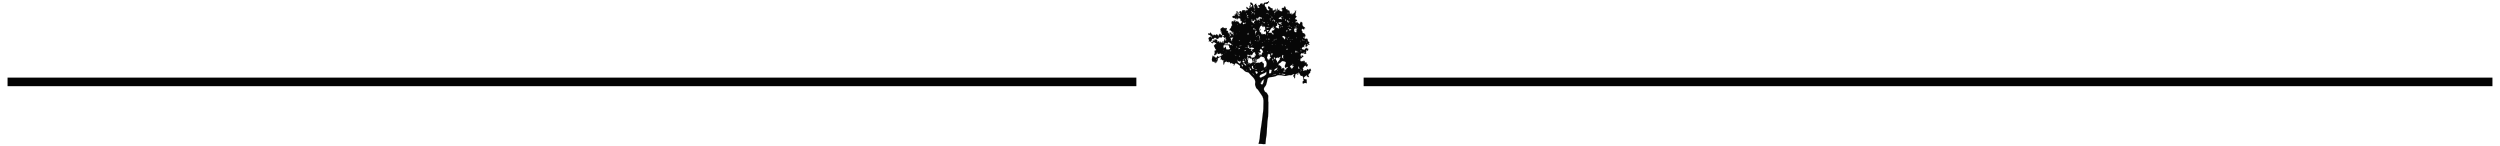 <?xml version="1.0" encoding="UTF-8" standalone="no"?>
<svg width="292px" height="17px" viewBox="0 0 292 17" version="1.1" xmlns="http://www.w3.org/2000/svg" xmlns:xlink="http://www.w3.org/1999/xlink" xmlns:sketch="http://www.bohemiancoding.com/sketch/ns">
    <!-- Generator: Sketch 3.4.3 (16618) - http://www.bohemiancoding.com/sketch -->
    <title>fancy-br</title>
    <desc>Created with Sketch.</desc>
    <defs></defs>
    <g id="Page-1" stroke="none" stroke-width="1" fill="none" fill-rule="evenodd" sketch:type="MSPage">
        <g id="fancy-br" sketch:type="MSLayerGroup" transform="translate(1, 0)">
            <path d="M158.773,9.565 L289.617,9.565" id="Line" stroke="#020202" stroke-linecap="square" sketch:type="MSShapeGroup"></path>
            <path d="M0.383,9.565 L131.227,9.565" id="Line" stroke="#020202" stroke-linecap="square" sketch:type="MSShapeGroup"></path>
            <g id="icon-land-acquisition" transform="translate(140.026, 0)" stroke="#000000" stroke-width="0.012" fill="#000000" sketch:type="MSShapeGroup" opacity="0.97">
                <path d="M7.216,0.261 C7.187,0.21 7.154,0.162 7.122,0.113 C7.103,0.154 7.084,0.194 7.067,0.237 C7.005,0.239 6.943,0.242 6.88,0.237 C6.905,0.288 6.927,0.339 6.948,0.39 C6.916,0.36 6.883,0.333 6.851,0.304 C6.821,0.323 6.794,0.344 6.764,0.363 C6.767,0.333 6.769,0.304 6.772,0.272 C6.712,0.304 6.647,0.325 6.599,0.371 C6.574,0.411 6.563,0.457 6.547,0.503 C6.498,0.5 6.447,0.503 6.398,0.505 C6.409,0.457 6.417,0.409 6.428,0.36 C6.401,0.382 6.374,0.406 6.347,0.427 C6.325,0.406 6.301,0.387 6.279,0.366 C6.282,0.398 6.284,0.43 6.284,0.462 C6.246,0.452 6.206,0.438 6.165,0.425 C6.149,0.486 6.138,0.551 6.13,0.613 C6.089,0.596 6.049,0.58 6.005,0.575 C5.975,0.602 5.935,0.637 5.943,0.682 C5.943,0.755 6.013,0.792 6.062,0.833 C6.057,0.865 6.051,0.897 6.046,0.929 C5.973,0.935 5.902,0.913 5.84,0.87 C5.845,0.827 5.854,0.784 5.851,0.741 C5.813,0.664 5.751,0.602 5.686,0.548 C5.696,0.511 5.71,0.473 5.723,0.435 C5.667,0.446 5.61,0.46 5.553,0.476 C5.55,0.524 5.545,0.572 5.539,0.621 C5.507,0.613 5.474,0.602 5.442,0.594 C5.45,0.733 5.561,0.865 5.485,1.007 L5.45,1.007 C5.358,0.814 5.387,0.575 5.252,0.401 C5.203,0.325 5.114,0.307 5.033,0.28 C5.024,0.347 4.984,0.425 5.027,0.489 C5.049,0.521 5.07,0.567 5.111,0.58 C5.146,0.58 5.182,0.575 5.214,0.57 C5.247,0.68 5.173,0.771 5.117,0.857 C5.079,0.851 5.043,0.846 5.005,0.843 C5.03,0.76 5.057,0.677 5.076,0.591 C5.027,0.615 4.973,0.639 4.946,0.688 C4.886,0.76 4.938,0.854 4.938,0.935 C4.883,0.953 4.829,0.975 4.775,0.996 C4.729,0.902 4.642,0.843 4.558,0.79 C4.539,0.897 4.583,0.994 4.621,1.09 C4.667,1.08 4.713,1.072 4.759,1.063 C4.74,1.106 4.737,1.163 4.699,1.195 C4.645,1.203 4.588,1.192 4.534,1.208 C4.518,1.233 4.51,1.262 4.499,1.289 C4.455,1.249 4.407,1.208 4.355,1.176 C4.325,1.195 4.293,1.214 4.26,1.23 C4.241,1.208 4.222,1.19 4.203,1.168 C4.144,1.176 4.087,1.206 4.046,1.249 C4.044,1.329 4.052,1.41 4.038,1.49 C3.997,1.42 3.981,1.302 3.881,1.294 C3.792,1.276 3.716,1.375 3.721,1.455 C3.745,1.512 3.786,1.555 3.824,1.6 C3.819,1.627 3.81,1.654 3.805,1.681 C3.697,1.641 3.634,1.541 3.607,1.431 C3.55,1.442 3.493,1.447 3.437,1.447 C3.447,1.471 3.458,1.493 3.469,1.517 C3.431,1.552 3.385,1.571 3.334,1.576 C3.339,1.536 3.342,1.493 3.355,1.453 C3.409,1.407 3.477,1.378 3.537,1.343 C3.51,1.324 3.483,1.308 3.456,1.289 C3.415,1.343 3.366,1.394 3.344,1.458 C3.323,1.533 3.331,1.611 3.317,1.686 C3.277,1.724 3.225,1.67 3.182,1.659 C3.198,1.713 3.214,1.767 3.231,1.82 C3.114,1.836 2.998,1.858 2.884,1.89 C2.9,1.901 2.935,1.922 2.952,1.93 C2.952,1.979 2.952,2.024 2.949,2.07 C2.973,2.086 2.998,2.1 3.022,2.116 C3.052,2.1 3.079,2.086 3.109,2.07 C3.182,2.153 3.309,2.161 3.363,2.266 C3.409,2.202 3.426,2.121 3.439,2.043 C3.461,2.129 3.483,2.215 3.523,2.295 C3.556,2.215 3.58,2.132 3.602,2.049 C3.624,2.097 3.645,2.145 3.664,2.191 C3.705,2.164 3.745,2.137 3.783,2.11 C3.881,2.204 3.865,2.344 3.881,2.465 C3.916,2.454 3.949,2.44 3.981,2.427 C3.997,2.494 4.016,2.556 4.035,2.62 C4.006,2.628 3.976,2.636 3.946,2.647 C3.932,2.682 3.924,2.722 3.9,2.749 C3.865,2.773 3.819,2.771 3.781,2.762 C3.71,2.693 3.661,2.601 3.605,2.524 C3.564,2.521 3.523,2.521 3.483,2.518 C3.477,2.491 3.469,2.465 3.464,2.435 C3.426,2.467 3.388,2.502 3.353,2.534 C3.344,2.462 3.331,2.387 3.282,2.33 C3.29,2.411 3.304,2.491 3.315,2.575 C3.174,2.559 3.185,2.392 3.111,2.306 C3.098,2.384 3.101,2.467 3.046,2.529 C2.992,2.505 2.935,2.483 2.878,2.459 C2.781,2.604 2.819,2.792 2.905,2.932 C2.843,3.004 2.775,3.079 2.77,3.179 C2.767,3.264 2.689,3.31 2.637,3.369 C2.591,3.412 2.588,3.479 2.572,3.535 C2.621,3.535 2.675,3.525 2.719,3.554 C2.748,3.581 2.765,3.621 2.784,3.656 C2.821,3.664 2.859,3.672 2.895,3.68 C2.895,3.737 2.897,3.793 2.908,3.847 C2.954,3.796 3,3.742 3.046,3.688 C3.03,3.772 2.992,3.858 3.025,3.941 C3.046,4.016 3.044,4.102 2.987,4.158 C2.979,4.107 2.987,4.054 2.968,4.005 C2.941,3.968 2.908,3.938 2.876,3.903 C2.854,3.938 2.83,3.976 2.808,4.011 C2.786,3.938 2.767,3.863 2.784,3.788 C2.775,3.785 2.759,3.777 2.751,3.774 C2.724,3.793 2.7,3.809 2.672,3.825 C2.64,3.807 2.607,3.79 2.575,3.772 C2.659,3.898 2.7,4.045 2.784,4.172 C2.754,4.177 2.727,4.182 2.697,4.188 C2.632,4.139 2.57,4.083 2.515,4.024 C2.561,4.024 2.605,4.027 2.651,4.027 C2.621,3.898 2.483,3.884 2.374,3.852 C2.372,3.844 2.364,3.825 2.361,3.815 C2.391,3.812 2.42,3.809 2.453,3.807 C2.431,3.745 2.412,3.683 2.377,3.627 C2.326,3.6 2.269,3.586 2.215,3.562 C2.185,3.53 2.193,3.479 2.187,3.436 C2.217,3.442 2.244,3.45 2.274,3.455 C2.277,3.391 2.269,3.326 2.258,3.262 C2.215,3.281 2.177,3.31 2.131,3.318 C2.095,3.315 2.093,3.275 2.074,3.251 C2.028,3.275 1.973,3.318 1.916,3.291 C1.881,3.256 1.86,3.211 1.832,3.168 C1.738,3.203 1.683,3.305 1.575,3.313 C1.545,3.388 1.521,3.466 1.497,3.541 C1.526,3.533 1.559,3.522 1.589,3.511 C1.578,3.586 1.567,3.662 1.553,3.737 C1.591,3.713 1.627,3.691 1.665,3.667 C1.665,3.694 1.667,3.721 1.67,3.75 C1.61,3.796 1.572,3.858 1.572,3.935 C1.618,3.895 1.659,3.855 1.702,3.815 C1.692,3.906 1.697,4 1.724,4.088 C1.7,4.094 1.675,4.099 1.648,4.105 C1.618,4.07 1.591,4.027 1.548,4.008 C1.513,4.005 1.48,4.013 1.445,4.019 C1.442,3.986 1.44,3.957 1.437,3.927 C1.388,4.008 1.334,4.083 1.277,4.156 C1.307,4.156 1.337,4.158 1.364,4.158 C1.345,4.19 1.323,4.223 1.304,4.255 C1.255,4.185 1.22,4.107 1.163,4.048 C1.117,4.024 1.068,4.016 1.02,4.005 C0.998,4.048 0.976,4.094 0.955,4.137 C0.914,4.107 0.871,4.072 0.822,4.051 C0.732,4.075 0.67,4.153 0.583,4.188 C0.616,4.129 0.654,4.075 0.692,4.021 C0.657,4.043 0.621,4.064 0.583,4.086 C0.51,3.986 0.415,3.903 0.361,3.79 C0.307,3.839 0.266,3.903 0.209,3.949 C0.155,3.954 0.123,3.895 0.085,3.868 C0.079,3.914 0.058,3.968 0.088,4.011 C0.131,4.107 0.266,4.045 0.326,4.126 C0.388,4.207 0.505,4.244 0.532,4.351 C0.516,4.365 0.483,4.389 0.467,4.402 C0.424,4.351 0.383,4.3 0.342,4.247 C0.312,4.29 0.285,4.333 0.261,4.378 C0.253,4.357 0.242,4.335 0.234,4.314 C0.185,4.384 0.123,4.456 0.128,4.545 C0.142,4.593 0.182,4.628 0.212,4.665 C0.19,4.722 0.172,4.781 0.147,4.837 C0.18,4.821 0.212,4.808 0.245,4.792 C0.269,4.824 0.291,4.856 0.312,4.886 C0.358,4.861 0.41,4.84 0.451,4.808 C0.497,4.714 0.521,4.612 0.57,4.521 C0.605,4.534 0.643,4.545 0.681,4.558 C0.746,4.502 0.806,4.437 0.879,4.392 C0.993,4.413 1.049,4.555 1.174,4.542 C1.19,4.542 1.226,4.542 1.242,4.539 C1.288,4.467 1.337,4.394 1.388,4.322 C1.41,4.349 1.431,4.376 1.453,4.402 C1.486,4.386 1.518,4.37 1.551,4.351 C1.583,4.365 1.618,4.378 1.651,4.394 C1.692,4.341 1.732,4.287 1.773,4.233 C1.746,4.201 1.719,4.169 1.694,4.139 C1.743,4.107 1.797,4.07 1.86,4.094 C1.922,4.099 1.941,4.169 1.971,4.215 C1.916,4.223 1.862,4.225 1.808,4.225 C1.868,4.29 1.916,4.368 1.987,4.421 C2.055,4.459 2.101,4.381 2.147,4.343 C2.15,4.351 2.16,4.365 2.166,4.37 C2.158,4.41 2.147,4.451 2.147,4.494 C2.16,4.547 2.193,4.596 2.204,4.652 C2.198,4.703 2.158,4.741 2.131,4.781 C2.071,4.692 2.063,4.59 2.095,4.491 C2.068,4.502 2.044,4.515 2.017,4.529 C1.995,4.703 1.879,4.843 1.857,5.017 C1.843,5.02 1.816,5.022 1.803,5.025 C1.792,5.001 1.784,4.977 1.773,4.955 C1.808,4.899 1.838,4.843 1.86,4.781 C1.757,4.843 1.697,4.961 1.58,5.006 C1.562,4.953 1.543,4.896 1.526,4.843 C1.464,4.888 1.418,4.95 1.38,5.014 C1.356,4.942 1.345,4.864 1.377,4.792 C1.307,4.835 1.231,4.864 1.155,4.891 C1.163,4.794 1.152,4.698 1.112,4.612 C1.074,4.628 1.036,4.652 0.993,4.655 C0.971,4.631 0.952,4.609 0.933,4.585 C0.909,4.612 0.887,4.639 0.862,4.665 C0.841,4.647 0.819,4.628 0.797,4.609 C0.806,4.655 0.816,4.7 0.827,4.746 C0.781,4.759 0.735,4.773 0.689,4.786 C0.694,4.733 0.7,4.676 0.703,4.623 C0.673,4.66 0.64,4.695 0.619,4.738 C0.632,4.781 0.651,4.818 0.67,4.859 C0.589,4.878 0.51,4.899 0.432,4.926 C0.456,4.961 0.478,4.993 0.499,5.028 C0.524,5.001 0.551,4.977 0.575,4.953 C0.581,4.998 0.583,5.044 0.586,5.09 C0.635,5.039 0.67,4.977 0.713,4.923 C0.795,4.894 0.857,4.969 0.922,5.004 C0.987,5.036 1.036,5.092 1.068,5.154 C1.025,5.151 0.979,5.149 0.936,5.143 C0.871,5.21 0.808,5.283 0.751,5.355 C0.814,5.481 0.909,5.594 0.919,5.736 C0.952,5.747 0.984,5.755 1.017,5.766 C1.014,5.804 1.012,5.841 1.009,5.879 C0.96,5.887 0.911,5.897 0.862,5.906 C0.852,5.965 0.835,6.024 0.83,6.083 C0.825,6.134 0.871,6.163 0.9,6.195 C0.86,6.23 0.816,6.262 0.787,6.308 C0.773,6.37 0.827,6.424 0.854,6.475 C0.876,6.445 0.9,6.413 0.922,6.383 C0.928,6.399 0.936,6.429 0.938,6.445 C0.955,6.41 0.974,6.378 0.99,6.343 C1.02,6.338 1.052,6.332 1.082,6.324 C1.087,6.249 1.098,6.171 1.128,6.099 C1.166,6.158 1.188,6.228 1.207,6.295 C1.345,6.346 1.459,6.206 1.594,6.244 C1.608,6.295 1.621,6.346 1.637,6.394 C1.697,6.362 1.754,6.33 1.814,6.3 C1.814,6.426 1.678,6.461 1.589,6.517 C1.494,6.568 1.404,6.657 1.291,6.649 C1.242,6.614 1.207,6.571 1.166,6.531 C1.133,6.611 1.101,6.692 1.039,6.754 C0.979,6.732 0.914,6.721 0.865,6.679 C0.811,6.63 0.77,6.568 0.727,6.512 C0.719,6.542 0.711,6.574 0.703,6.603 C0.684,6.617 0.662,6.63 0.64,6.641 C0.635,6.585 0.629,6.526 0.621,6.466 C0.581,6.582 0.578,6.703 0.54,6.818 C0.508,6.931 0.518,7.057 0.564,7.164 C0.635,7.229 0.735,7.221 0.819,7.205 C0.841,7.258 0.86,7.312 0.881,7.366 C0.9,7.366 0.936,7.363 0.952,7.363 C0.971,7.277 0.968,7.178 1.036,7.113 C1.033,7.183 1.025,7.253 1.017,7.323 C1.123,7.242 1.161,7.111 1.204,6.995 C1.226,6.939 1.209,6.88 1.204,6.823 C1.315,6.751 1.423,6.673 1.543,6.611 C1.589,6.732 1.581,6.861 1.551,6.987 C1.591,6.96 1.629,6.933 1.67,6.907 C1.689,6.95 1.708,6.993 1.727,7.038 C1.776,7.025 1.824,7.011 1.873,6.998 C1.862,7.159 1.851,7.32 1.876,7.478 C1.876,7.516 1.9,7.543 1.927,7.564 C1.979,7.454 1.949,7.293 2.074,7.231 C2.112,7.21 2.155,7.213 2.196,7.207 C2.212,7.167 2.228,7.129 2.247,7.092 C2.253,7.14 2.258,7.191 2.263,7.242 C2.326,7.264 2.388,7.258 2.439,7.215 C2.445,7.248 2.45,7.277 2.456,7.309 C2.477,7.28 2.496,7.248 2.515,7.218 C2.553,7.237 2.591,7.253 2.629,7.269 C2.635,7.32 2.643,7.374 2.651,7.425 C2.686,7.398 2.721,7.368 2.756,7.339 C2.859,7.376 2.949,7.449 3.055,7.478 C3.09,7.486 3.106,7.519 3.125,7.543 C3.101,7.567 3.074,7.591 3.046,7.615 C3.068,7.629 3.09,7.639 3.109,7.653 C3.141,7.548 3.217,7.462 3.277,7.371 C3.453,7.406 3.594,7.519 3.732,7.621 C3.767,7.65 3.808,7.68 3.827,7.723 C3.824,7.782 3.792,7.841 3.802,7.9 C3.892,7.951 3.992,7.972 4.073,8.034 C4.236,8.147 4.342,8.34 4.539,8.404 C4.64,8.442 4.767,8.418 4.84,8.509 C4.957,8.627 5.057,8.764 5.179,8.874 C5.355,9.043 5.537,9.234 5.585,9.478 C5.621,9.636 5.534,9.795 5.58,9.953 C5.607,10.055 5.645,10.152 5.688,10.248 C5.729,10.345 5.832,10.391 5.897,10.468 C6.043,10.651 6.141,10.866 6.29,11.048 C6.517,11.308 6.58,11.674 6.55,12.009 C6.523,12.32 6.561,12.637 6.517,12.948 C6.406,13.84 6.306,14.733 6.152,15.619 C6.13,15.794 6.138,15.971 6.111,16.142 C6.081,16.365 6.027,16.585 5.978,16.805 C6.246,16.779 6.509,16.851 6.775,16.83 C6.796,16.583 6.832,16.338 6.848,16.091 C6.94,15.729 6.927,15.356 6.956,14.988 C6.983,14.712 6.992,14.435 7.011,14.162 C7.156,13.346 7.091,12.979 7.122,11.942 C7.076,11.794 7.111,11.641 7.095,11.491 C7.084,11.389 7.124,11.284 7.108,11.182 C7.059,11.067 7,10.952 6.924,10.852 C6.862,10.766 6.726,10.764 6.688,10.659 C6.645,10.557 6.563,10.452 6.601,10.337 C6.62,10.165 6.796,10.077 6.848,9.921 C6.886,9.805 6.921,9.69 6.951,9.575 C6.986,9.432 6.983,9.277 7.062,9.148 C7.111,9.049 7.235,9.032 7.333,9.014 C7.544,8.995 7.756,8.971 7.956,8.901 C8.067,8.863 8.157,8.772 8.279,8.772 C8.403,8.775 8.528,8.785 8.653,8.794 C8.818,8.804 8.972,8.887 9.14,8.869 C9.297,8.85 9.444,8.777 9.601,8.772 C9.677,8.772 9.758,8.815 9.829,8.767 C9.923,8.713 10.021,8.665 10.129,8.638 C10.132,8.683 10.154,8.74 10.102,8.769 C10.045,8.81 9.999,8.861 10.002,8.936 C10.051,8.933 10.099,8.933 10.148,8.93 C10.151,9.003 10.14,9.075 10.127,9.148 C10.156,9.132 10.197,9.129 10.219,9.102 C10.278,9.032 10.2,8.936 10.249,8.861 C10.238,8.796 10.235,8.729 10.249,8.665 C10.273,8.673 10.3,8.681 10.324,8.689 C10.392,8.63 10.473,8.517 10.576,8.552 C10.552,8.584 10.53,8.616 10.506,8.651 C10.514,8.681 10.522,8.71 10.533,8.74 C10.663,8.697 10.574,8.536 10.655,8.453 C10.763,8.552 10.793,8.697 10.877,8.812 C10.934,8.887 11.032,8.882 11.113,8.858 C11.14,8.955 11.172,9.046 11.221,9.134 C11.191,9.183 11.167,9.231 11.156,9.287 C11.189,9.279 11.221,9.271 11.254,9.263 C11.256,9.309 11.259,9.352 11.265,9.397 C11.216,9.435 11.162,9.47 11.126,9.524 C11.102,9.609 11.137,9.698 11.156,9.781 C11.229,9.754 11.294,9.717 11.365,9.687 C11.414,9.679 11.462,9.695 11.511,9.703 C11.519,9.711 11.538,9.733 11.549,9.744 C11.576,9.695 11.63,9.647 11.603,9.588 C11.571,9.494 11.592,9.395 11.603,9.298 C11.5,9.261 11.384,9.258 11.289,9.207 C11.229,9.172 11.251,9.105 11.275,9.054 C11.311,8.957 11.427,8.933 11.49,8.858 C11.522,8.812 11.579,8.802 11.633,8.799 C11.628,8.847 11.622,8.893 11.617,8.941 C11.679,8.933 11.739,8.947 11.779,8.998 C11.815,9 11.85,9.003 11.885,9.003 C11.869,8.92 11.807,8.863 11.741,8.815 C11.763,8.807 11.782,8.796 11.804,8.788 C11.809,8.743 11.804,8.692 11.82,8.649 C11.869,8.598 11.934,8.568 11.98,8.514 C12.023,8.45 12.01,8.367 12.01,8.292 C12.045,8.267 12.113,8.254 12.11,8.2 C12.086,8.133 12.053,8.066 12.002,8.018 C11.931,8.031 11.909,8.114 11.866,8.163 C11.796,8.139 11.728,8.104 11.663,8.066 C11.639,8.12 11.611,8.171 11.584,8.225 C11.435,8.168 11.297,8.257 11.156,8.294 C11.159,8.216 11.172,8.141 11.194,8.069 C11.129,8.034 11.129,7.967 11.14,7.902 C11.175,7.894 11.21,7.884 11.246,7.873 C11.256,7.841 11.265,7.806 11.275,7.771 C11.338,7.736 11.395,7.69 11.449,7.645 C11.49,7.698 11.536,7.749 11.582,7.8 C11.698,7.731 11.755,7.599 11.72,7.47 C11.687,7.505 11.655,7.54 11.622,7.578 C11.592,7.497 11.59,7.409 11.601,7.323 C11.514,7.309 11.427,7.29 11.343,7.272 C11.357,7.213 11.37,7.156 11.384,7.097 C11.324,7.124 11.267,7.151 11.208,7.18 C11.21,7.146 11.216,7.111 11.221,7.076 C11.17,7.111 11.121,7.154 11.059,7.17 C10.983,7.18 10.912,7.146 10.842,7.127 C10.869,7.038 10.869,6.947 10.839,6.858 C10.969,6.832 11.056,6.738 11.129,6.636 C11.143,6.641 11.172,6.652 11.189,6.657 C11.186,6.606 11.205,6.544 11.162,6.507 C11.118,6.48 11.07,6.469 11.023,6.453 C11.015,6.515 11.01,6.577 11.002,6.641 C10.972,6.63 10.942,6.619 10.915,6.609 C10.915,6.566 10.918,6.523 10.92,6.48 C10.888,6.472 10.853,6.464 10.82,6.456 C10.888,6.378 10.937,6.287 10.967,6.187 C11.004,6.206 11.04,6.233 11.083,6.241 C11.205,6.217 11.292,6.12 11.387,6.048 C11.368,6.08 11.346,6.112 11.324,6.144 C11.33,6.152 11.343,6.171 11.349,6.179 C11.319,6.185 11.292,6.187 11.262,6.193 C11.256,6.22 11.251,6.249 11.243,6.276 C11.262,6.271 11.284,6.265 11.303,6.26 C11.305,6.271 11.316,6.297 11.319,6.308 C11.343,6.284 11.368,6.26 11.392,6.238 C11.422,6.262 11.452,6.287 11.481,6.311 C11.503,6.305 11.525,6.297 11.546,6.292 C11.527,6.249 11.506,6.209 11.487,6.166 C11.506,6.128 11.527,6.091 11.549,6.053 C11.514,5.991 11.476,5.892 11.571,5.865 C11.609,5.892 11.652,5.946 11.704,5.919 C11.793,5.884 11.763,5.774 11.777,5.699 C11.709,5.68 11.641,5.656 11.574,5.634 C11.565,5.608 11.555,5.583 11.544,5.557 C11.527,5.589 11.511,5.621 11.495,5.656 C11.4,5.677 11.359,5.771 11.327,5.855 C11.246,5.795 11.151,5.753 11.051,5.744 C11.042,5.693 10.994,5.624 11.045,5.583 C11.091,5.538 11.14,5.495 11.186,5.449 C11.224,5.479 11.262,5.511 11.3,5.54 C11.308,5.441 11.275,5.318 11.359,5.24 C11.392,5.197 11.446,5.183 11.498,5.173 C11.473,5.267 11.438,5.363 11.468,5.463 C11.487,5.43 11.506,5.398 11.525,5.369 C11.541,5.409 11.557,5.447 11.574,5.487 C11.609,5.422 11.655,5.361 11.712,5.31 C11.671,5.272 11.633,5.234 11.598,5.194 C11.704,5.143 11.798,5.213 11.888,5.261 C11.896,5.224 11.901,5.186 11.907,5.151 C11.869,5.151 11.831,5.149 11.793,5.149 C11.825,5.09 11.888,5.044 11.904,4.977 C11.888,4.896 11.801,4.856 11.733,4.821 C11.723,4.708 11.728,4.58 11.63,4.502 C11.533,4.545 11.427,4.553 11.322,4.526 C11.346,4.478 11.37,4.429 11.392,4.384 C11.327,4.357 11.265,4.386 11.213,4.429 C11.205,4.386 11.197,4.346 11.186,4.303 C11.265,4.3 11.343,4.306 11.416,4.279 C11.441,4.217 11.449,4.145 11.441,4.078 C11.406,4.016 11.332,3.973 11.316,3.895 C11.246,3.882 11.175,3.866 11.107,3.847 C11.11,3.807 11.116,3.769 11.113,3.731 C11.086,3.662 11.029,3.611 11.002,3.541 C11.004,3.471 11.037,3.404 11.056,3.337 C11.121,3.399 11.202,3.444 11.294,3.439 C11.3,3.396 11.308,3.35 11.313,3.307 C11.349,3.307 11.387,3.305 11.424,3.302 C11.397,3.152 11.191,3.152 11.137,3.012 C11.053,2.905 11.116,2.771 11.088,2.65 C11.04,2.601 10.975,2.572 10.918,2.534 C10.845,2.618 10.804,2.722 10.793,2.835 C10.685,2.762 10.566,2.698 10.49,2.585 C10.425,2.618 10.354,2.636 10.284,2.642 C10.3,2.572 10.319,2.502 10.338,2.432 C10.381,2.459 10.422,2.486 10.468,2.51 C10.519,2.406 10.43,2.312 10.346,2.263 C10.305,2.255 10.262,2.255 10.219,2.253 C10.235,2.183 10.254,2.11 10.316,2.067 C10.379,2.027 10.403,1.96 10.419,1.893 C10.381,1.879 10.335,1.877 10.305,1.847 C10.305,1.764 10.297,1.684 10.289,1.603 C10.303,1.531 10.338,1.466 10.362,1.402 C10.346,1.396 10.311,1.391 10.292,1.388 C10.324,1.345 10.354,1.302 10.387,1.259 C10.322,1.276 10.257,1.273 10.192,1.259 C10.224,1.318 10.257,1.378 10.292,1.437 C10.159,1.426 10.064,1.539 10.013,1.649 C9.991,1.63 9.969,1.611 9.948,1.592 C9.929,1.641 9.91,1.689 9.888,1.74 C9.815,1.675 9.796,1.582 9.782,1.49 C9.753,1.539 9.726,1.584 9.696,1.633 C9.671,1.627 9.647,1.619 9.623,1.614 C9.636,1.463 9.606,1.3 9.509,1.182 C9.482,1.208 9.455,1.233 9.428,1.259 C9.409,1.254 9.392,1.251 9.373,1.246 C9.381,1.214 9.39,1.184 9.4,1.152 C9.316,1.117 9.232,1.088 9.154,1.045 C9.157,0.996 9.173,0.948 9.186,0.9 C9.129,0.87 9.07,0.846 9.008,0.827 C9.043,0.795 9.078,0.763 9.113,0.728 C9.073,0.733 9.032,0.741 8.994,0.747 C8.97,0.806 8.961,0.881 8.907,0.924 C8.867,0.94 8.821,0.908 8.777,0.919 C8.712,0.951 8.674,1.015 8.644,1.077 C8.685,1.08 8.726,1.082 8.766,1.088 C8.747,1.12 8.731,1.149 8.715,1.184 C8.731,1.216 8.802,1.257 8.753,1.294 C8.661,1.386 8.531,1.294 8.433,1.257 C8.36,1.238 8.382,1.157 8.379,1.101 C8.3,1.152 8.233,1.216 8.176,1.286 C8.208,1.192 8.192,1.096 8.203,0.999 C8.181,1.004 8.157,1.012 8.135,1.018 C8.121,1.066 8.108,1.117 8.094,1.165 C8.048,1.174 8,1.182 7.953,1.19 C7.951,1.125 7.948,1.061 7.948,0.996 C7.913,1.09 7.859,1.192 7.761,1.235 C7.701,1.238 7.653,1.192 7.618,1.149 C7.607,1.096 7.609,1.039 7.609,0.983 C7.539,0.97 7.46,0.975 7.403,0.927 C7.319,0.859 7.241,0.787 7.162,0.715 C7.13,0.766 7.067,0.809 7.081,0.876 C7.084,0.91 7.092,0.945 7.1,0.98 C7.116,1.066 7.219,1.09 7.263,1.16 C7.184,1.179 7.105,1.192 7.027,1.203 C6.981,1.101 6.837,1.031 6.889,0.905 C6.761,0.819 6.647,0.658 6.704,0.503 C6.71,0.454 6.764,0.446 6.802,0.438 C6.867,0.433 6.929,0.511 6.989,0.46 C7.046,0.411 7.073,0.341 7.111,0.282 C7.146,0.274 7.181,0.269 7.216,0.261 L7.216,0.261 Z M5.637,0.586 C5.623,0.599 5.623,0.599 5.637,0.586 L5.637,0.586 Z M5.667,0.634 C5.71,0.715 5.577,0.642 5.667,0.634 L5.667,0.634 Z M4.957,0.986 C4.943,0.999 4.943,0.999 4.957,0.986 L4.957,0.986 Z M5.558,1.114 C5.599,1.125 5.58,1.187 5.539,1.174 C5.499,1.163 5.52,1.101 5.558,1.114 L5.558,1.114 Z M8.165,1.313 C8.1,1.313 8.019,1.286 7.967,1.343 C7.91,1.41 7.932,1.517 7.856,1.573 C7.832,1.509 7.813,1.445 7.804,1.378 C7.84,1.375 7.875,1.375 7.91,1.372 C7.943,1.297 7.986,1.227 8.054,1.179 C8.092,1.225 8.127,1.27 8.165,1.313 L8.165,1.313 Z M7.615,1.2 C7.631,1.243 7.615,1.257 7.571,1.246 C7.558,1.2 7.571,1.187 7.615,1.2 L7.615,1.2 Z M7.23,1.184 C7.189,1.23 7.135,1.265 7.076,1.281 C7.065,1.187 7.162,1.184 7.23,1.184 L7.23,1.184 Z M5.58,1.219 C5.545,1.286 5.431,1.265 5.423,1.19 C5.474,1.198 5.528,1.206 5.58,1.219 L5.58,1.219 Z M5.146,1.238 C5.176,1.294 5.198,1.353 5.238,1.402 C5.271,1.42 5.314,1.42 5.352,1.431 C5.339,1.482 5.32,1.531 5.295,1.579 C5.266,1.493 5.209,1.423 5.141,1.361 C5.138,1.321 5.144,1.278 5.146,1.238 L5.146,1.238 Z M4.423,1.343 C4.461,1.367 4.417,1.429 4.382,1.399 C4.347,1.375 4.388,1.313 4.423,1.343 L4.423,1.343 Z M5.444,1.439 C5.488,1.45 5.482,1.533 5.431,1.512 C5.385,1.501 5.393,1.418 5.444,1.439 L5.444,1.439 Z M9.525,1.498 C9.501,1.525 9.474,1.552 9.449,1.576 C9.446,1.557 9.446,1.514 9.446,1.493 C9.465,1.496 9.506,1.498 9.525,1.498 L9.525,1.498 Z M9.409,1.496 C9.446,1.52 9.406,1.582 9.368,1.552 C9.33,1.528 9.371,1.466 9.409,1.496 L9.409,1.496 Z M7.048,1.504 C7.081,1.52 7.092,1.582 7.051,1.595 C6.994,1.606 6.989,1.493 7.048,1.504 L7.048,1.504 Z M6.91,1.533 C6.935,1.563 6.897,1.63 6.856,1.611 C6.832,1.582 6.87,1.514 6.91,1.533 L6.91,1.533 Z M3.586,1.517 C3.605,1.552 3.626,1.587 3.645,1.619 C3.58,1.667 3.499,1.681 3.42,1.678 C3.466,1.616 3.523,1.563 3.586,1.517 L3.586,1.517 Z M5.203,1.563 C5.23,1.592 5.225,1.649 5.192,1.67 C5.149,1.662 5.16,1.56 5.203,1.563 L5.203,1.563 Z M5.574,1.6 C5.545,1.633 5.512,1.662 5.48,1.689 C5.444,1.651 5.415,1.611 5.393,1.563 C5.453,1.571 5.515,1.584 5.574,1.6 L5.574,1.6 Z M4.58,1.563 L4.58,1.684 C4.558,1.667 4.499,1.662 4.512,1.622 C4.515,1.584 4.545,1.565 4.58,1.563 L4.58,1.563 Z M7.157,1.611 C7.192,1.643 7.135,1.689 7.105,1.659 C7.07,1.627 7.127,1.582 7.157,1.611 L7.157,1.611 Z M7.81,1.665 C7.834,1.694 7.829,1.71 7.788,1.716 C7.764,1.684 7.772,1.667 7.81,1.665 L7.81,1.665 Z M3.689,1.641 C3.68,1.718 3.67,1.796 3.661,1.874 C3.691,1.81 3.708,1.734 3.767,1.686 C3.762,1.753 3.751,1.82 3.74,1.885 C3.699,1.887 3.656,1.89 3.615,1.89 C3.588,1.839 3.561,1.785 3.534,1.734 C3.586,1.702 3.637,1.67 3.689,1.641 L3.689,1.641 Z M4.783,1.831 C4.721,1.863 4.667,1.906 4.61,1.949 C4.588,1.869 4.629,1.799 4.694,1.753 C4.724,1.78 4.753,1.804 4.783,1.831 L4.783,1.831 Z M7.368,1.81 C7.365,1.901 7.287,1.769 7.368,1.81 L7.368,1.81 Z M3.908,1.85 C3.922,1.887 3.908,1.901 3.87,1.89 C3.857,1.853 3.87,1.839 3.908,1.85 L3.908,1.85 Z M8.742,1.89 C8.747,1.92 8.753,1.949 8.758,1.979 C8.707,1.998 8.653,2.014 8.598,2.032 C8.609,2.07 8.617,2.108 8.634,2.14 C8.663,2.161 8.696,2.169 8.726,2.183 C8.709,2.21 8.693,2.234 8.677,2.258 C8.569,2.207 8.452,2.207 8.336,2.218 C8.341,2.169 8.319,2.1 8.379,2.075 C8.498,2.014 8.625,1.965 8.742,1.89 L8.742,1.89 Z M4.797,1.898 C4.783,1.912 4.783,1.912 4.797,1.898 L4.797,1.898 Z M7.561,1.957 C7.571,1.992 7.59,2.024 7.609,2.057 C7.571,2.049 7.533,2.04 7.496,2.035 C7.501,1.992 7.506,1.952 7.515,1.909 C7.528,1.925 7.544,1.941 7.561,1.957 L7.561,1.957 Z M6.149,1.936 C6.133,1.96 6.116,1.984 6.1,2.008 C6.176,2.019 6.255,2.022 6.325,2.049 C6.379,2.067 6.363,2.132 6.374,2.172 C6.333,2.185 6.29,2.196 6.246,2.21 C6.225,2.183 6.2,2.159 6.176,2.132 C6.133,2.156 6.081,2.183 6.078,2.239 C6.059,2.301 6.135,2.33 6.165,2.373 C6.016,2.459 5.854,2.239 5.938,2.11 C5.97,2.016 6.062,1.968 6.149,1.936 L6.149,1.936 Z M8.428,1.979 C8.414,1.992 8.414,1.992 8.428,1.979 L8.428,1.979 Z M4.77,2.011 L4.77,2.126 C4.702,2.121 4.675,2.065 4.661,2.006 C4.697,2.008 4.734,2.008 4.77,2.011 L4.77,2.011 Z M8.921,2.086 C8.959,2.083 8.967,2.151 8.926,2.151 C8.888,2.151 8.88,2.086 8.921,2.086 L8.921,2.086 Z M7.504,2.081 C7.515,2.121 7.501,2.132 7.466,2.121 C7.455,2.083 7.468,2.07 7.504,2.081 L7.504,2.081 Z M5.772,2.083 C5.816,2.121 5.878,2.148 5.891,2.21 C5.908,2.282 5.881,2.352 5.864,2.422 C5.824,2.389 5.786,2.355 5.742,2.325 C5.74,2.253 5.737,2.18 5.732,2.108 C5.74,2.1 5.761,2.089 5.772,2.083 L5.772,2.083 Z M7.376,2.172 C7.371,2.215 7.365,2.261 7.357,2.306 C7.33,2.282 7.306,2.258 7.279,2.234 C7.292,2.196 7.306,2.161 7.319,2.124 C7.333,2.134 7.363,2.159 7.376,2.172 L7.376,2.172 Z M9.647,2.161 C9.65,2.196 9.652,2.231 9.655,2.263 C9.612,2.236 9.574,2.202 9.539,2.167 C9.577,2.164 9.612,2.161 9.647,2.161 L9.647,2.161 Z M6.561,2.191 C6.599,2.207 6.599,2.226 6.563,2.244 C6.528,2.226 6.528,2.207 6.561,2.191 L6.561,2.191 Z M9.208,2.414 C9.159,2.406 9.11,2.397 9.062,2.389 C9.059,2.325 9.064,2.261 9.081,2.199 C9.138,2.263 9.178,2.336 9.208,2.414 L9.208,2.414 Z M5.268,2.207 C5.238,2.277 5.198,2.341 5.152,2.403 C5.182,2.443 5.209,2.481 5.238,2.518 C5.285,2.459 5.295,2.387 5.301,2.314 C5.32,2.363 5.339,2.408 5.358,2.454 C5.396,2.448 5.431,2.44 5.469,2.432 C5.458,2.379 5.444,2.322 5.434,2.269 C5.501,2.298 5.561,2.346 5.577,2.424 C5.531,2.473 5.48,2.518 5.442,2.575 C5.431,2.626 5.439,2.677 5.436,2.73 C5.312,2.682 5.209,2.585 5.13,2.481 C5.079,2.368 5.163,2.25 5.268,2.207 L5.268,2.207 Z M7.211,2.25 C7.197,2.263 7.197,2.263 7.211,2.25 L7.211,2.25 Z M7.907,2.411 C7.916,2.494 7.842,2.556 7.799,2.618 C7.804,2.585 7.813,2.553 7.821,2.518 C7.84,2.448 7.767,2.4 7.729,2.349 C7.672,2.419 7.601,2.478 7.517,2.51 C7.574,2.43 7.639,2.355 7.704,2.277 C7.772,2.32 7.853,2.349 7.907,2.411 L7.907,2.411 Z M4.42,2.282 L4.42,2.365 C4.396,2.379 4.369,2.392 4.342,2.406 C4.361,2.36 4.388,2.317 4.42,2.282 L4.42,2.282 Z M7.347,2.328 C7.39,2.314 7.412,2.384 7.365,2.392 C7.322,2.408 7.303,2.336 7.347,2.328 L7.347,2.328 Z M5.691,2.357 C5.694,2.373 5.702,2.406 5.705,2.422 C5.677,2.411 5.65,2.4 5.621,2.392 C5.621,2.373 5.615,2.338 5.612,2.322 C5.639,2.333 5.667,2.344 5.691,2.357 L5.691,2.357 Z M9.422,2.389 C9.427,2.435 9.436,2.481 9.441,2.526 C9.495,2.521 9.547,2.518 9.598,2.516 C9.555,2.559 9.509,2.599 9.465,2.642 C9.352,2.601 9.308,2.486 9.281,2.379 C9.327,2.381 9.376,2.387 9.422,2.389 L9.422,2.389 Z M6.479,2.448 C6.515,2.459 6.501,2.524 6.463,2.513 C6.428,2.499 6.442,2.435 6.479,2.448 L6.479,2.448 Z M8.138,2.642 C8.097,2.636 8.054,2.634 8.01,2.631 C8.008,2.601 8.005,2.569 8,2.537 C8.046,2.572 8.092,2.607 8.138,2.642 L8.138,2.642 Z M9.95,2.577 C9.975,2.607 9.969,2.623 9.929,2.628 C9.904,2.596 9.91,2.58 9.95,2.577 L9.95,2.577 Z M7.539,2.567 C7.582,2.647 7.449,2.572 7.539,2.567 L7.539,2.567 Z M6.509,2.559 C6.539,2.556 6.569,2.604 6.534,2.62 C6.485,2.644 6.442,2.553 6.509,2.559 L6.509,2.559 Z M8.737,2.618 C8.693,2.65 8.647,2.682 8.601,2.711 C8.623,2.773 8.685,2.848 8.636,2.913 C8.596,2.924 8.555,2.926 8.514,2.929 C8.541,2.889 8.569,2.846 8.596,2.805 C8.585,2.8 8.558,2.787 8.544,2.781 C8.495,2.787 8.441,2.819 8.395,2.792 C8.341,2.768 8.311,2.714 8.279,2.669 C8.311,2.644 8.344,2.609 8.387,2.618 C8.504,2.628 8.62,2.609 8.737,2.618 L8.737,2.618 Z M7.043,2.593 C7.054,2.631 7.043,2.642 7.005,2.631 C6.992,2.593 7.005,2.58 7.043,2.593 L7.043,2.593 Z M6.699,2.593 C6.696,2.634 6.694,2.674 6.691,2.714 C6.647,2.706 6.607,2.701 6.563,2.693 C6.574,2.66 6.585,2.626 6.596,2.591 C6.628,2.591 6.664,2.593 6.699,2.593 L6.699,2.593 Z M6.097,2.725 C6.078,2.679 6.062,2.634 6.049,2.585 C6.122,2.596 6.089,2.677 6.097,2.725 L6.097,2.725 Z M4.52,2.628 C4.507,2.666 4.496,2.703 4.482,2.741 C4.439,2.736 4.396,2.73 4.35,2.728 C4.317,2.771 4.285,2.813 4.249,2.856 C4.212,2.824 4.163,2.805 4.136,2.762 C4.128,2.717 4.144,2.671 4.152,2.628 C4.179,2.639 4.209,2.652 4.239,2.663 C4.331,2.706 4.428,2.65 4.52,2.628 L4.52,2.628 Z M8.203,2.703 C8.224,2.768 8.238,2.838 8.279,2.894 C8.308,2.918 8.346,2.932 8.379,2.948 C8.325,3.071 8.352,3.203 8.382,3.326 C8.224,3.332 8.102,3.23 7.964,3.173 C7.97,3.068 8.062,3.02 8.146,2.985 C8.143,2.891 8.143,2.8 8.146,2.709 C8.159,2.706 8.189,2.703 8.203,2.703 L8.203,2.703 Z M5.534,2.72 C5.572,2.733 5.553,2.795 5.512,2.779 C5.474,2.768 5.493,2.703 5.534,2.72 L5.534,2.72 Z M7.179,2.883 C7.154,2.913 7.127,2.942 7.097,2.966 C7.081,2.926 7.062,2.886 7.043,2.846 C7.089,2.859 7.132,2.873 7.179,2.883 L7.179,2.883 Z M3.55,2.937 C3.504,2.913 3.469,2.878 3.442,2.835 C3.485,2.862 3.561,2.87 3.55,2.937 L3.55,2.937 Z M6.401,2.878 C6.401,2.915 6.398,2.956 6.398,2.993 C6.382,2.993 6.349,2.999 6.333,2.999 C6.322,2.969 6.311,2.937 6.301,2.905 C6.333,2.897 6.368,2.886 6.401,2.878 L6.401,2.878 Z M9.623,2.942 C9.658,2.958 9.658,2.977 9.623,2.996 C9.587,2.977 9.587,2.958 9.623,2.942 L9.623,2.942 Z M8.457,2.961 C8.485,2.98 8.485,3.028 8.457,3.047 C8.411,3.052 8.411,2.956 8.457,2.961 L8.457,2.961 Z M10.625,3.004 C10.639,3.042 10.625,3.055 10.587,3.042 C10.576,3.004 10.59,2.991 10.625,3.004 L10.625,3.004 Z M10.498,2.996 C10.444,3.031 10.384,3.063 10.324,3.093 C10.341,3.063 10.357,3.034 10.373,3.004 C10.414,3.001 10.457,2.999 10.498,2.996 L10.498,2.996 Z M7.777,2.993 C7.775,3.085 7.699,2.953 7.777,2.993 L7.777,2.993 Z M6.572,2.988 C6.585,3.031 6.599,3.074 6.612,3.117 C6.65,3.109 6.688,3.101 6.726,3.093 C6.729,3.221 6.748,3.35 6.769,3.476 C6.731,3.484 6.694,3.493 6.656,3.509 C6.62,3.565 6.618,3.637 6.61,3.702 C6.672,3.67 6.737,3.637 6.799,3.608 C6.821,3.678 6.853,3.748 6.856,3.823 C6.851,3.906 6.818,3.986 6.794,4.064 C6.745,4.037 6.702,4.005 6.661,3.965 C6.604,3.978 6.547,3.989 6.488,4.003 C6.452,3.97 6.414,3.941 6.376,3.909 C6.404,3.952 6.431,3.994 6.458,4.04 C6.398,4.016 6.336,3.992 6.276,3.97 C6.284,3.93 6.292,3.89 6.301,3.85 C6.165,3.793 6.087,3.664 6.04,3.53 C6.078,3.538 6.114,3.549 6.149,3.56 C6.165,3.522 6.181,3.482 6.2,3.444 C6.181,3.417 6.165,3.391 6.149,3.364 C6.152,3.401 6.154,3.439 6.16,3.476 C6.143,3.484 6.116,3.498 6.103,3.506 C6.081,3.495 6.057,3.484 6.035,3.476 C6.076,3.337 6.108,3.195 6.187,3.071 C6.222,3.001 6.314,3.017 6.376,3.034 C6.425,3.077 6.466,3.13 6.515,3.176 C6.547,3.117 6.561,3.052 6.572,2.988 L6.572,2.988 Z M5.233,2.996 C5.271,3.023 5.228,3.093 5.187,3.06 C5.149,3.034 5.192,2.964 5.233,2.996 L5.233,2.996 Z M9.585,3.017 C9.612,3.063 9.533,3.101 9.506,3.06 C9.479,3.017 9.558,2.98 9.585,3.017 L9.585,3.017 Z M9.433,3.047 C9.446,3.093 9.433,3.106 9.387,3.093 C9.373,3.05 9.39,3.034 9.433,3.047 L9.433,3.047 Z M8.78,3.082 C8.78,3.117 8.783,3.152 8.783,3.187 C8.712,3.168 8.672,3.122 8.674,3.05 C8.709,3.06 8.745,3.071 8.78,3.082 L8.78,3.082 Z M10.3,3.152 C10.303,3.165 10.305,3.189 10.305,3.203 L10.232,3.203 C10.216,3.165 10.202,3.125 10.186,3.085 C10.224,3.109 10.262,3.13 10.3,3.152 L10.3,3.152 Z M9.671,3.077 C9.701,3.109 9.644,3.144 9.623,3.109 C9.593,3.079 9.65,3.042 9.671,3.077 L9.671,3.077 Z M7.75,3.205 C7.742,3.259 7.715,3.307 7.693,3.356 C7.761,3.329 7.837,3.318 7.91,3.31 C7.853,3.383 7.813,3.471 7.742,3.535 C7.674,3.568 7.599,3.584 7.525,3.603 C7.525,3.721 7.582,3.825 7.645,3.925 C7.645,3.887 7.647,3.852 7.647,3.815 C7.691,3.882 7.726,3.954 7.745,4.032 C7.669,4.016 7.596,3.997 7.523,3.976 C7.525,3.927 7.528,3.882 7.531,3.836 C7.39,3.809 7.249,3.844 7.111,3.86 C7.241,3.67 7.325,3.45 7.477,3.272 C7.517,3.221 7.59,3.219 7.65,3.208 C7.647,3.154 7.645,3.103 7.642,3.052 C7.683,3.098 7.737,3.144 7.75,3.205 L7.75,3.205 Z M8.52,3.27 C8.504,3.211 8.495,3.152 8.49,3.09 C8.574,3.122 8.566,3.211 8.52,3.27 L8.52,3.27 Z M9.812,3.168 C9.853,3.179 9.864,3.24 9.837,3.267 C9.785,3.286 9.761,3.176 9.812,3.168 L9.812,3.168 Z M7.29,3.154 C7.306,3.192 7.292,3.205 7.254,3.195 C7.241,3.157 7.252,3.144 7.29,3.154 L7.29,3.154 Z M7.081,3.162 C7.108,3.179 7.138,3.197 7.168,3.213 C7.097,3.267 7.005,3.302 6.916,3.286 C6.867,3.262 6.87,3.208 6.886,3.165 C6.899,3.192 6.916,3.221 6.929,3.248 C6.981,3.219 7.029,3.192 7.081,3.162 L7.081,3.162 Z M10.446,3.2 C10.427,3.24 10.406,3.281 10.387,3.321 C10.365,3.299 10.346,3.281 10.324,3.259 C10.365,3.24 10.406,3.219 10.446,3.2 L10.446,3.2 Z M9.479,3.275 C9.498,3.307 9.52,3.342 9.541,3.374 C9.65,3.364 9.739,3.425 9.823,3.484 C9.734,3.503 9.639,3.53 9.59,3.616 C9.587,3.557 9.582,3.498 9.579,3.436 C9.506,3.409 9.441,3.364 9.411,3.291 C9.433,3.286 9.455,3.281 9.479,3.275 L9.479,3.275 Z M5.458,3.251 C5.48,3.329 5.496,3.404 5.509,3.482 C5.439,3.463 5.366,3.439 5.32,3.38 C5.366,3.337 5.412,3.294 5.458,3.251 L5.458,3.251 Z M10.511,3.27 C10.46,3.377 10.416,3.49 10.389,3.608 C10.351,3.595 10.314,3.578 10.276,3.565 C10.338,3.621 10.403,3.68 10.468,3.737 C10.373,3.742 10.24,3.812 10.175,3.71 C10.129,3.624 10.124,3.522 10.121,3.425 C10.146,3.366 10.202,3.321 10.257,3.289 C10.332,3.291 10.36,3.38 10.4,3.434 C10.398,3.404 10.398,3.374 10.395,3.345 C10.435,3.318 10.473,3.294 10.511,3.27 L10.511,3.27 Z M5.65,3.49 C5.607,3.498 5.564,3.509 5.523,3.519 C5.545,3.487 5.566,3.452 5.593,3.423 C5.629,3.428 5.637,3.463 5.65,3.49 L5.65,3.49 Z M9.341,3.476 C9.346,3.581 9.314,3.686 9.262,3.777 C9.246,3.697 9.235,3.616 9.227,3.533 C9.265,3.514 9.303,3.495 9.341,3.476 L9.341,3.476 Z M7.184,3.495 C7.143,3.573 7.095,3.646 7.043,3.715 C6.962,3.662 6.94,3.562 6.899,3.479 C6.989,3.519 7.086,3.501 7.184,3.495 L7.184,3.495 Z M5.664,3.549 C5.707,3.597 5.745,3.651 5.783,3.705 C5.737,3.731 5.694,3.756 5.648,3.78 C5.667,3.788 5.699,3.801 5.715,3.809 C5.691,3.841 5.667,3.874 5.645,3.909 C5.626,3.903 5.591,3.895 5.572,3.892 C5.555,3.769 5.588,3.646 5.664,3.549 L5.664,3.549 Z M3.794,3.664 C3.789,3.753 3.716,3.621 3.794,3.664 L3.794,3.664 Z M4.775,3.823 C4.786,3.898 4.791,3.97 4.794,4.045 C4.762,4.04 4.729,4.037 4.697,4.032 C4.661,3.949 4.726,3.882 4.775,3.823 L4.775,3.823 Z M5.612,3.941 C5.656,3.927 5.688,4.003 5.637,4.013 C5.593,4.027 5.561,3.952 5.612,3.941 L5.612,3.941 Z M3.456,3.935 C3.409,3.968 3.361,3.992 3.307,4.011 C3.342,3.96 3.399,3.946 3.456,3.935 L3.456,3.935 Z M3.577,4.021 C3.564,4.035 3.564,4.035 3.577,4.021 L3.577,4.021 Z M7.048,4.048 C7.089,4.075 7.043,4.142 7.005,4.11 C6.964,4.083 7.011,4.016 7.048,4.048 L7.048,4.048 Z M6.005,4.045 C5.97,4.107 5.935,4.166 5.897,4.225 C5.886,4.19 5.875,4.153 5.864,4.118 C5.91,4.094 5.957,4.07 6.005,4.045 L6.005,4.045 Z M6.122,4.131 C6.1,4.276 6.143,4.429 6.084,4.566 C6.035,4.427 6.022,4.249 6.122,4.131 L6.122,4.131 Z M2.388,4.15 C2.374,4.164 2.374,4.164 2.388,4.15 L2.388,4.15 Z M8.915,4.212 C8.98,4.247 9.048,4.276 9.105,4.325 C9.1,4.429 9.07,4.529 9.051,4.631 C9.018,4.574 8.964,4.537 8.915,4.499 C8.91,4.467 8.91,4.437 8.91,4.408 C8.88,4.413 8.85,4.421 8.823,4.427 C8.799,4.357 8.772,4.29 8.742,4.22 C8.799,4.209 8.864,4.174 8.915,4.212 L8.915,4.212 Z M5.829,4.349 C5.761,4.303 5.686,4.26 5.648,4.185 C5.734,4.207 5.797,4.268 5.829,4.349 L5.829,4.349 Z M2.548,4.182 C2.591,4.172 2.624,4.244 2.575,4.258 C2.532,4.268 2.499,4.193 2.548,4.182 L2.548,4.182 Z M9.541,4.276 C9.539,4.325 9.536,4.373 9.53,4.419 C9.514,4.424 9.476,4.432 9.457,4.437 C9.482,4.381 9.509,4.327 9.541,4.276 L9.541,4.276 Z M10.379,4.378 C10.408,4.389 10.419,4.437 10.395,4.459 C10.349,4.475 10.33,4.378 10.379,4.378 L10.379,4.378 Z M3.017,4.351 C2.981,4.456 2.927,4.55 2.862,4.641 C2.881,4.652 2.903,4.663 2.922,4.674 C2.851,4.716 2.838,4.794 2.835,4.872 C2.803,4.781 2.808,4.682 2.751,4.598 C2.716,4.539 2.7,4.472 2.686,4.408 C2.8,4.424 2.911,4.389 3.017,4.351 L3.017,4.351 Z M9.297,4.416 C9.338,4.427 9.325,4.499 9.281,4.483 C9.241,4.47 9.254,4.397 9.297,4.416 L9.297,4.416 Z M9.419,4.494 C9.403,4.563 9.376,4.633 9.3,4.66 C9.316,4.588 9.36,4.534 9.419,4.494 L9.419,4.494 Z M8.024,4.526 C8.046,4.542 8.07,4.561 8.092,4.577 C8.035,4.598 7.975,4.617 7.916,4.631 C7.951,4.596 7.989,4.561 8.024,4.526 L8.024,4.526 Z M7.244,4.531 L7.244,4.612 C7.197,4.609 7.149,4.606 7.103,4.606 C7.108,4.58 7.113,4.553 7.119,4.526 C7.16,4.526 7.203,4.529 7.244,4.531 L7.244,4.531 Z M6.861,4.529 C6.899,4.515 6.932,4.582 6.886,4.593 C6.845,4.606 6.815,4.539 6.861,4.529 L6.861,4.529 Z M6.238,4.555 C6.282,4.636 6.149,4.558 6.238,4.555 L6.238,4.555 Z M9.745,4.585 C9.688,4.617 9.625,4.614 9.568,4.59 C9.625,4.585 9.685,4.585 9.745,4.585 L9.745,4.585 Z M11.153,4.606 C11.145,4.633 11.135,4.66 11.126,4.687 C11.11,4.69 11.08,4.698 11.067,4.703 C11.067,4.69 11.067,4.66 11.064,4.647 C11.094,4.633 11.124,4.62 11.153,4.606 L11.153,4.606 Z M11.032,4.609 C11.018,4.623 11.018,4.623 11.032,4.609 L11.032,4.609 Z M9.918,4.617 C9.942,4.649 9.883,4.682 9.861,4.649 C9.839,4.617 9.899,4.585 9.918,4.617 L9.918,4.617 Z M7.886,4.617 C7.905,4.655 7.867,4.727 7.823,4.719 C7.804,4.682 7.84,4.609 7.886,4.617 L7.886,4.617 Z M6.103,4.62 C6.13,4.644 6.116,4.698 6.078,4.703 C6.022,4.698 6.054,4.593 6.103,4.62 L6.103,4.62 Z M7.78,4.655 C7.796,4.7 7.78,4.714 7.737,4.7 C7.723,4.657 7.737,4.641 7.78,4.655 L7.78,4.655 Z M11.305,4.698 C11.392,4.743 11.227,4.784 11.221,4.716 C11.237,4.69 11.278,4.69 11.305,4.698 L11.305,4.698 Z M10.899,4.69 C10.939,4.77 10.809,4.692 10.899,4.69 L10.899,4.69 Z M6.937,4.69 C6.924,4.703 6.924,4.703 6.937,4.69 L6.937,4.69 Z M5.732,4.81 C5.65,4.794 5.555,4.776 5.528,4.682 C5.607,4.711 5.675,4.754 5.732,4.81 L5.732,4.81 Z M3.756,4.679 C3.748,4.722 3.74,4.767 3.727,4.81 C3.705,4.776 3.686,4.743 3.664,4.711 C3.694,4.7 3.727,4.69 3.756,4.679 L3.756,4.679 Z M5.927,4.698 C5.927,4.751 5.927,4.805 5.924,4.859 C5.908,4.837 5.891,4.818 5.875,4.797 C5.851,4.757 5.908,4.727 5.927,4.698 L5.927,4.698 Z M4.976,4.888 C4.984,4.827 4.995,4.765 5.011,4.706 C5.038,4.77 5.046,4.848 4.976,4.888 L4.976,4.888 Z M11.107,4.738 C11.118,4.776 11.107,4.789 11.069,4.778 C11.056,4.741 11.069,4.727 11.107,4.738 L11.107,4.738 Z M2.713,4.746 C2.724,4.784 2.713,4.794 2.675,4.784 C2.662,4.746 2.675,4.733 2.713,4.746 L2.713,4.746 Z M7.154,4.77 C7.141,4.784 7.141,4.784 7.154,4.77 L7.154,4.77 Z M6.696,4.754 C6.696,4.816 6.685,4.875 6.65,4.926 C6.658,4.867 6.675,4.81 6.696,4.754 L6.696,4.754 Z M7.187,4.824 C7.23,4.902 7.097,4.827 7.187,4.824 L7.187,4.824 Z M9.812,4.851 C9.799,4.864 9.799,4.864 9.812,4.851 L9.812,4.851 Z M9.734,4.859 C9.766,4.886 9.717,4.945 9.688,4.91 C9.655,4.88 9.701,4.821 9.734,4.859 L9.734,4.859 Z M7.672,4.848 C7.688,4.891 7.672,4.904 7.628,4.891 C7.615,4.848 7.628,4.832 7.672,4.848 L7.672,4.848 Z M11.601,4.878 C11.639,4.891 11.641,4.955 11.601,4.966 C11.544,4.974 11.538,4.864 11.601,4.878 L11.601,4.878 Z M11.137,4.878 C11.124,4.891 11.124,4.891 11.137,4.878 L11.137,4.878 Z M10.923,4.869 C10.937,4.915 10.923,4.929 10.88,4.915 C10.866,4.872 10.88,4.856 10.923,4.869 L10.923,4.869 Z M6.412,4.904 C6.436,4.926 6.425,4.974 6.395,4.982 C6.344,4.985 6.366,4.886 6.412,4.904 L6.412,4.904 Z M4.995,4.891 C5.046,4.953 5.073,5.031 5.068,5.111 C5,5.057 4.902,5.009 4.921,4.907 C4.94,4.902 4.976,4.894 4.995,4.891 L4.995,4.891 Z M2.905,4.902 C2.946,4.982 2.816,4.907 2.905,4.902 L2.905,4.902 Z M2.597,4.947 C2.588,4.974 2.58,5.001 2.572,5.031 C2.61,5.028 2.648,5.025 2.686,5.025 C2.7,5.055 2.713,5.084 2.727,5.114 C2.754,5.119 2.784,5.127 2.813,5.133 C2.824,5.157 2.835,5.181 2.846,5.208 C2.789,5.234 2.732,5.264 2.675,5.291 C2.64,5.245 2.607,5.2 2.572,5.154 C2.45,5.251 2.296,5.149 2.163,5.2 C2.084,5.226 2.006,5.208 1.952,5.149 C2.041,5.138 2.066,5.057 2.074,4.982 C2.093,5.017 2.112,5.052 2.131,5.084 C2.171,5.068 2.212,5.052 2.252,5.036 C2.288,5.06 2.32,5.084 2.361,5.1 C2.388,5.052 2.396,4.996 2.404,4.939 C2.469,4.942 2.534,4.945 2.597,4.947 L2.597,4.947 Z M7.566,5.146 C7.609,5.151 7.601,5.226 7.552,5.21 C7.509,5.205 7.52,5.13 7.566,5.146 L7.566,5.146 Z M8.002,5.17 C8.043,5.251 7.91,5.175 8.002,5.17 L8.002,5.17 Z M3.659,5.173 C3.645,5.186 3.645,5.186 3.659,5.173 L3.659,5.173 Z M2.941,5.361 C2.924,5.304 2.911,5.245 2.903,5.186 C2.962,5.229 3,5.299 2.941,5.361 L2.941,5.361 Z M8.788,5.221 C8.769,5.248 8.753,5.275 8.734,5.302 C8.718,5.275 8.701,5.248 8.682,5.224 C8.718,5.221 8.753,5.221 8.788,5.221 L8.788,5.221 Z M5.287,5.221 C5.301,5.256 5.287,5.269 5.249,5.259 C5.236,5.221 5.247,5.208 5.287,5.221 L5.287,5.221 Z M5.176,5.248 C5.228,5.269 5.176,5.331 5.135,5.304 C5.084,5.283 5.135,5.218 5.176,5.248 L5.176,5.248 Z M2.475,5.299 C2.553,5.363 2.542,5.471 2.542,5.559 C2.583,5.575 2.621,5.591 2.662,5.608 C2.635,5.672 2.613,5.753 2.532,5.766 C2.42,5.817 2.301,5.774 2.187,5.758 C2.185,5.651 2.166,5.543 2.128,5.444 C2.057,5.514 2.009,5.61 1.908,5.637 C1.889,5.524 1.865,5.414 1.843,5.302 C1.889,5.318 1.935,5.334 1.982,5.353 C1.957,5.331 1.93,5.312 1.906,5.294 C1.914,5.283 1.933,5.259 1.941,5.248 C2.047,5.264 2.15,5.277 2.258,5.269 C2.331,5.267 2.415,5.248 2.475,5.299 L2.475,5.299 Z M9.162,5.283 C9.197,5.307 9.151,5.366 9.119,5.336 C9.083,5.31 9.127,5.253 9.162,5.283 L9.162,5.283 Z M4.854,5.275 C4.873,5.382 4.867,5.489 4.886,5.594 C4.946,5.589 5.005,5.581 5.068,5.575 C5.07,5.594 5.081,5.629 5.084,5.648 C5.103,5.605 5.119,5.562 5.135,5.519 C5.244,5.546 5.35,5.586 5.453,5.632 C5.442,5.667 5.431,5.704 5.42,5.739 C5.374,5.736 5.331,5.731 5.285,5.728 C5.252,5.814 5.206,5.897 5.149,5.973 C5.114,5.951 5.081,5.927 5.049,5.903 C5.084,5.879 5.117,5.852 5.152,5.825 C5.135,5.79 5.125,5.747 5.092,5.718 C5.016,5.696 4.913,5.726 4.862,5.651 C4.813,5.591 4.745,5.554 4.675,5.522 C4.737,5.484 4.797,5.436 4.832,5.371 C4.8,5.353 4.77,5.334 4.737,5.315 C4.778,5.302 4.816,5.288 4.854,5.275 L4.854,5.275 Z M3.857,5.331 C3.843,5.35 3.829,5.371 3.819,5.393 C3.8,5.396 3.764,5.401 3.745,5.404 C3.764,5.369 3.783,5.336 3.802,5.302 C3.816,5.307 3.843,5.323 3.857,5.331 L3.857,5.331 Z M4.694,5.342 C4.729,5.366 4.688,5.428 4.653,5.398 C4.618,5.374 4.659,5.312 4.694,5.342 L4.694,5.342 Z M3.997,5.326 C3.96,5.355 3.922,5.382 3.884,5.412 C3.886,5.39 3.886,5.353 3.886,5.334 C3.924,5.331 3.96,5.328 3.997,5.326 L3.997,5.326 Z M6.65,5.489 C6.607,5.511 6.566,5.532 6.523,5.554 C6.509,5.594 6.493,5.634 6.477,5.675 C6.423,5.621 6.371,5.567 6.32,5.511 C6.36,5.5 6.401,5.489 6.442,5.479 C6.425,5.455 6.409,5.43 6.393,5.406 C6.482,5.422 6.569,5.447 6.65,5.489 L6.65,5.489 Z M5.718,5.414 C5.705,5.428 5.705,5.428 5.718,5.414 L5.718,5.414 Z M3.518,5.53 C3.458,5.522 3.401,5.514 3.342,5.503 C3.355,5.479 3.366,5.455 3.377,5.433 C3.428,5.457 3.475,5.492 3.518,5.53 L3.518,5.53 Z M6.702,5.468 C6.742,5.549 6.61,5.471 6.702,5.468 L6.702,5.468 Z M4.412,5.519 C4.325,5.543 4.431,5.433 4.412,5.519 L4.412,5.519 Z M4.623,5.594 C4.539,5.637 4.469,5.578 4.412,5.519 C4.485,5.535 4.558,5.557 4.623,5.594 L4.623,5.594 Z M3.821,5.677 C3.762,5.702 3.705,5.728 3.648,5.755 C3.648,5.699 3.651,5.645 3.651,5.589 C3.721,5.586 3.775,5.629 3.821,5.677 L3.821,5.677 Z M10.869,5.683 C10.883,5.72 10.869,5.734 10.831,5.723 C10.818,5.685 10.831,5.672 10.869,5.683 L10.869,5.683 Z M3.334,5.677 C3.331,5.766 3.252,5.634 3.334,5.677 L3.334,5.677 Z M9.411,5.707 C9.379,5.806 9.254,5.812 9.184,5.753 C9.238,5.68 9.333,5.707 9.411,5.707 L9.411,5.707 Z M6.496,5.973 C6.444,6.064 6.428,6.169 6.368,6.257 C6.32,6.316 6.336,6.394 6.333,6.461 C6.263,6.426 6.206,6.37 6.13,6.343 C6.065,6.348 6.013,6.399 5.956,6.426 C5.965,6.362 6.008,6.313 6.057,6.276 C6.019,6.241 5.981,6.206 5.943,6.174 C5.965,6.152 5.986,6.131 6.008,6.109 C6.043,6.131 6.076,6.155 6.111,6.171 C6.168,6.155 6.208,6.109 6.252,6.077 C6.206,6.018 6.149,5.97 6.087,5.93 C6.114,5.838 6.165,5.755 6.236,5.691 C6.328,5.779 6.425,5.865 6.496,5.973 L6.496,5.973 Z M4.518,5.911 C4.453,5.946 4.382,5.97 4.309,5.973 C4.336,5.924 4.369,5.879 4.401,5.833 C4.439,5.857 4.48,5.884 4.518,5.911 L4.518,5.911 Z M1.862,5.844 C1.86,5.881 1.841,5.889 1.811,5.863 C1.814,5.825 1.832,5.817 1.862,5.844 L1.862,5.844 Z M10.885,5.865 C10.899,5.903 10.885,5.916 10.847,5.906 C10.834,5.868 10.847,5.855 10.885,5.865 L10.885,5.865 Z M1.954,5.871 C1.941,5.884 1.941,5.884 1.954,5.871 L1.954,5.871 Z M10.969,5.892 C10.969,5.93 10.969,5.965 10.967,6.002 C10.923,5.989 10.883,5.973 10.839,5.959 C10.883,5.935 10.926,5.914 10.969,5.892 L10.969,5.892 Z M2.778,5.935 C2.765,5.951 2.754,5.967 2.743,5.983 C2.697,5.962 2.648,5.938 2.602,5.916 C2.662,5.908 2.721,5.922 2.778,5.935 L2.778,5.935 Z M10.503,6.067 C10.452,6.061 10.4,6.056 10.351,6.05 C10.373,6.085 10.398,6.118 10.419,6.152 C10.368,6.142 10.319,6.128 10.267,6.118 C10.265,6.056 10.262,5.997 10.265,5.935 C10.281,5.93 10.314,5.919 10.33,5.916 C10.338,5.954 10.343,5.991 10.349,6.032 C10.387,5.994 10.427,5.959 10.465,5.922 C10.479,5.97 10.492,6.018 10.503,6.067 L10.503,6.067 Z M5.35,5.943 C5.303,5.981 5.26,6.016 5.214,6.053 C5.219,6.021 5.225,5.991 5.23,5.959 C5.271,5.954 5.309,5.948 5.35,5.943 L5.35,5.943 Z M7.07,5.986 C7.1,6.01 7.07,6.075 7.032,6.056 C7.002,6.032 7.032,5.967 7.07,5.986 L7.07,5.986 Z M10.571,6.058 C10.614,6.056 10.62,6.131 10.574,6.128 C10.528,6.131 10.525,6.058 10.571,6.058 L10.571,6.058 Z M7.379,6.056 C7.39,6.093 7.376,6.104 7.338,6.093 C7.328,6.056 7.341,6.042 7.379,6.056 L7.379,6.056 Z M6.498,6.056 C6.531,6.08 6.517,6.142 6.477,6.147 C6.42,6.142 6.447,6.029 6.498,6.056 L6.498,6.056 Z M2.196,6.056 C2.206,6.093 2.193,6.104 2.155,6.093 C2.144,6.053 2.158,6.042 2.196,6.056 L2.196,6.056 Z M5.553,6.107 C5.599,6.147 5.561,6.211 5.555,6.26 C5.591,6.271 5.623,6.281 5.656,6.292 C5.648,6.378 5.634,6.464 5.615,6.547 C5.569,6.536 5.523,6.528 5.474,6.517 C5.512,6.55 5.55,6.582 5.588,6.614 C5.466,6.692 5.328,6.746 5.182,6.762 C5.179,6.936 5.282,7.086 5.306,7.256 C5.219,7.328 5.127,7.39 5.027,7.438 C4.989,7.403 4.951,7.368 4.913,7.333 C4.862,7.411 4.878,7.5 4.902,7.583 C4.813,7.47 4.797,7.323 4.729,7.199 C4.68,7.116 4.762,7.033 4.783,6.952 C4.729,6.966 4.675,6.974 4.621,6.974 C4.648,6.917 4.675,6.861 4.702,6.805 C4.659,6.738 4.623,6.662 4.642,6.582 C4.756,6.63 4.775,6.764 4.829,6.864 C4.84,6.818 4.851,6.772 4.862,6.73 C4.93,6.813 5.046,6.81 5.122,6.88 C5.13,6.805 5.171,6.721 5.119,6.654 C5.084,6.59 5.005,6.585 4.94,6.568 C4.995,6.566 5.049,6.56 5.095,6.534 C5.003,6.509 4.905,6.526 4.81,6.526 C4.756,6.536 4.8,6.603 4.791,6.641 C4.718,6.577 4.64,6.501 4.65,6.394 C4.753,6.394 4.87,6.389 4.949,6.464 C4.965,6.426 4.984,6.389 5,6.351 C5.027,6.391 5.054,6.432 5.081,6.472 C5.144,6.418 5.209,6.373 5.276,6.33 C5.287,6.295 5.298,6.257 5.309,6.222 C5.336,6.123 5.463,6.099 5.553,6.107 L5.553,6.107 Z M9.88,6.166 C9.899,6.203 9.866,6.276 9.823,6.273 C9.801,6.236 9.834,6.158 9.88,6.166 L9.88,6.166 Z M7.645,6.225 C7.612,6.322 7.571,6.413 7.528,6.504 C7.485,6.421 7.447,6.335 7.409,6.246 C7.487,6.268 7.566,6.233 7.645,6.225 L7.645,6.225 Z M1.984,6.22 C2.028,6.297 1.895,6.222 1.984,6.22 L1.984,6.22 Z M7.352,6.429 C7.338,6.475 7.311,6.517 7.295,6.563 C7.309,6.628 7.376,6.649 7.433,6.67 C7.39,6.735 7.36,6.81 7.298,6.858 C7.227,6.888 7.149,6.896 7.073,6.912 C7.143,6.928 7.216,6.931 7.287,6.925 C7.252,6.963 7.216,7.003 7.181,7.041 C7.054,7.001 7.008,6.864 6.962,6.751 C6.932,6.681 6.992,6.617 7.016,6.555 C7.048,6.496 7.038,6.432 7.038,6.367 C7.062,6.364 7.089,6.362 7.113,6.356 C7.122,6.33 7.13,6.305 7.135,6.279 C7.222,6.303 7.328,6.33 7.352,6.429 L7.352,6.429 Z M6.2,6.466 C6.149,6.469 6.095,6.472 6.043,6.475 C6.065,6.429 6.097,6.389 6.135,6.356 C6.157,6.394 6.179,6.429 6.2,6.466 L6.2,6.466 Z M8.896,6.499 C8.872,6.536 8.845,6.574 8.821,6.611 C8.845,6.636 8.867,6.657 8.888,6.679 C8.829,6.724 8.766,6.767 8.701,6.805 C8.688,6.668 8.718,6.531 8.747,6.397 C8.802,6.424 8.85,6.458 8.896,6.499 L8.896,6.499 Z M3.382,6.523 C3.309,6.488 3.239,6.445 3.176,6.394 C3.263,6.402 3.344,6.442 3.382,6.523 L3.382,6.523 Z M3.759,6.507 C3.773,6.544 3.759,6.558 3.721,6.547 C3.71,6.509 3.721,6.496 3.759,6.507 L3.759,6.507 Z M8.999,6.595 C8.986,6.609 8.986,6.609 8.999,6.595 L8.999,6.595 Z M6.469,6.654 C6.536,6.689 6.612,6.644 6.68,6.628 C6.639,6.679 6.601,6.732 6.58,6.791 C6.599,6.783 6.637,6.767 6.656,6.759 C6.699,6.805 6.734,6.858 6.702,6.92 C6.737,6.95 6.764,6.982 6.786,7.019 C6.748,7.041 6.707,7.062 6.669,7.084 C6.721,7.086 6.769,7.089 6.821,7.089 C6.872,7.207 6.945,7.331 6.924,7.465 C6.91,7.564 6.889,7.664 6.864,7.763 C6.783,7.776 6.718,7.825 6.68,7.897 C6.653,7.886 6.628,7.878 6.604,7.868 C6.561,7.728 6.607,7.583 6.601,7.443 C6.558,7.401 6.493,7.387 6.444,7.352 C6.417,7.309 6.414,7.256 6.401,7.205 C6.344,7.221 6.287,7.231 6.23,7.25 C6.162,7.288 6.106,7.339 6.038,7.376 L6.038,7.296 C5.965,7.344 5.883,7.358 5.802,7.333 C5.726,7.309 5.672,7.379 5.615,7.417 C5.621,7.368 5.623,7.32 5.626,7.272 C5.667,7.256 5.705,7.242 5.745,7.226 C5.737,7.151 5.718,7.076 5.737,7.001 C5.805,6.896 5.932,6.848 6.051,6.818 C6.119,6.764 6.143,6.67 6.214,6.617 C6.298,6.574 6.393,6.617 6.469,6.654 L6.469,6.654 Z M3.794,6.598 C3.835,6.636 3.77,6.695 3.737,6.652 C3.697,6.614 3.762,6.555 3.794,6.598 L3.794,6.598 Z M8.544,6.614 C8.531,6.673 8.52,6.732 8.506,6.791 C8.485,6.794 8.463,6.794 8.441,6.797 C8.455,6.842 8.504,6.893 8.466,6.939 C8.365,7.086 8.246,7.226 8.113,7.35 C8.119,7.28 8.14,7.207 8.127,7.135 C8.078,7.049 7.962,6.982 7.986,6.869 C7.986,6.764 8.113,6.735 8.195,6.719 C8.26,6.7 8.303,6.756 8.346,6.791 C8.346,6.764 8.344,6.74 8.341,6.713 C8.409,6.679 8.476,6.646 8.544,6.614 L8.544,6.614 Z M6.103,6.652 C6.146,6.73 6.013,6.654 6.103,6.652 L6.103,6.652 Z M7.701,6.676 C7.745,6.754 7.612,6.679 7.701,6.676 L7.701,6.676 Z M5.583,6.676 C5.569,6.689 5.569,6.689 5.583,6.676 L5.583,6.676 Z M7.934,6.877 C7.916,6.896 7.894,6.917 7.872,6.936 C7.823,6.888 7.777,6.834 7.739,6.778 C7.764,6.748 7.788,6.719 7.813,6.689 C7.899,6.716 7.932,6.794 7.934,6.877 L7.934,6.877 Z M5.531,6.727 C5.545,6.764 5.531,6.778 5.493,6.764 C5.48,6.727 5.493,6.713 5.531,6.727 L5.531,6.727 Z M4.637,6.77 C4.669,6.783 4.656,6.848 4.618,6.834 C4.583,6.823 4.599,6.759 4.637,6.77 L4.637,6.77 Z M5.686,6.767 C5.707,6.909 5.713,7.054 5.699,7.199 C5.683,7.199 5.645,7.202 5.626,7.202 C5.612,7.054 5.607,6.899 5.686,6.767 L5.686,6.767 Z M5.501,6.821 C5.534,6.84 5.501,6.899 5.466,6.874 C5.436,6.853 5.469,6.797 5.501,6.821 L5.501,6.821 Z M4.534,7.054 C4.398,7.033 4.358,6.896 4.32,6.789 C4.42,6.85 4.488,6.95 4.534,7.054 L4.534,7.054 Z M8.888,6.842 C8.913,6.874 8.856,6.909 8.834,6.88 C8.81,6.848 8.867,6.81 8.888,6.842 L8.888,6.842 Z M7.696,6.92 C7.699,6.96 7.685,6.998 7.677,7.038 C7.642,7.038 7.607,7.041 7.571,7.044 C7.561,7.011 7.55,6.982 7.539,6.952 C7.574,6.947 7.609,6.939 7.642,6.931 C7.62,6.893 7.599,6.853 7.577,6.815 C7.62,6.845 7.666,6.874 7.696,6.92 L7.696,6.92 Z M4.22,6.877 C4.217,6.931 4.212,6.984 4.203,7.038 C4.184,7.038 4.144,7.038 4.125,7.035 C4.144,6.976 4.165,6.915 4.22,6.877 L4.22,6.877 Z M1.139,6.885 C1.136,6.974 1.058,6.845 1.139,6.885 L1.139,6.885 Z M1.036,6.888 C1.074,6.885 1.085,6.95 1.041,6.952 C1.003,6.955 0.993,6.888 1.036,6.888 L1.036,6.888 Z M5.471,6.933 C5.474,6.971 5.477,7.011 5.48,7.049 C5.406,7.035 5.336,7.009 5.314,6.931 C5.366,6.931 5.42,6.931 5.471,6.933 L5.471,6.933 Z M10.679,6.939 C10.666,7.027 10.603,6.891 10.679,6.939 L10.679,6.939 Z M3.523,7.009 C3.542,7.054 3.445,7.073 3.445,7.025 C3.453,6.993 3.502,6.982 3.523,7.009 L3.523,7.009 Z M4.531,7.103 C4.515,7.124 4.496,7.146 4.48,7.17 C4.45,7.129 4.42,7.089 4.39,7.049 C4.436,7.065 4.485,7.084 4.531,7.103 L4.531,7.103 Z M1.96,7.049 C2.003,7.129 1.868,7.054 1.96,7.049 L1.96,7.049 Z M5.482,7.097 C5.482,7.188 5.482,7.28 5.474,7.371 C5.393,7.29 5.344,7.183 5.344,7.068 C5.39,7.076 5.436,7.086 5.482,7.097 L5.482,7.097 Z M4.23,7.068 C4.285,7.132 4.333,7.202 4.38,7.274 C4.325,7.264 4.268,7.256 4.214,7.253 C4.212,7.274 4.206,7.317 4.203,7.339 C4.263,7.384 4.336,7.409 4.412,7.411 C4.39,7.449 4.371,7.486 4.352,7.524 C4.388,7.505 4.426,7.486 4.461,7.465 C4.512,7.519 4.534,7.591 4.534,7.664 C4.404,7.645 4.301,7.551 4.236,7.441 C4.187,7.355 4.119,7.274 4.09,7.178 C4.122,7.127 4.179,7.097 4.23,7.068 L4.23,7.068 Z M9.181,7.296 C9.157,7.392 9.127,7.486 9.081,7.575 C9.024,7.69 9.035,7.827 9.1,7.935 C9.181,7.894 9.262,7.851 9.341,7.803 C9.365,7.841 9.392,7.878 9.417,7.919 C9.368,7.927 9.316,7.937 9.268,7.945 C9.246,7.999 9.235,8.055 9.197,8.098 C9.132,8.163 9.032,8.163 8.948,8.174 C8.975,8.125 9.002,8.074 9.029,8.026 C9.01,8.031 8.989,8.037 8.967,8.042 C8.934,7.996 8.896,7.951 8.858,7.908 C8.793,7.97 8.712,8.007 8.628,8.037 C8.634,7.953 8.69,7.846 8.612,7.784 C8.536,7.715 8.46,7.639 8.365,7.596 C8.327,7.615 8.292,7.642 8.257,7.669 C8.308,7.591 8.333,7.503 8.346,7.411 C8.417,7.387 8.498,7.374 8.541,7.309 C8.606,7.229 8.688,7.151 8.791,7.124 C8.932,7.148 9.083,7.183 9.181,7.296 L9.181,7.296 Z M3.87,7.092 C3.878,7.137 3.884,7.18 3.886,7.226 C3.9,7.317 3.821,7.379 3.778,7.449 C3.724,7.379 3.648,7.341 3.569,7.304 C3.55,7.223 3.537,7.14 3.458,7.092 C3.561,7.1 3.664,7.129 3.745,7.197 C3.786,7.159 3.827,7.124 3.87,7.092 L3.87,7.092 Z M10.845,7.186 C10.831,7.199 10.831,7.199 10.845,7.186 L10.845,7.186 Z M7.753,7.194 C7.785,7.229 7.737,7.296 7.696,7.269 C7.664,7.237 7.715,7.167 7.753,7.194 L7.753,7.194 Z M4.607,7.323 C4.648,7.336 4.683,7.387 4.667,7.427 C4.623,7.435 4.561,7.344 4.607,7.323 L4.607,7.323 Z M7.317,7.344 C7.303,7.36 7.303,7.36 7.317,7.344 L7.317,7.344 Z M10.043,7.516 C9.98,7.572 9.913,7.634 9.915,7.725 C9.988,7.725 10.056,7.707 10.121,7.674 C10.064,7.752 10.021,7.835 9.969,7.919 C9.926,7.988 9.847,8.026 9.78,8.072 C9.793,8.034 9.81,7.999 9.815,7.959 C9.774,7.886 9.661,7.873 9.633,7.795 C9.69,7.664 9.834,7.583 9.975,7.554 C9.964,7.513 9.953,7.473 9.945,7.433 C9.978,7.46 10.01,7.486 10.043,7.516 L10.043,7.516 Z M5.471,7.457 C5.499,7.478 5.526,7.527 5.504,7.559 C5.455,7.572 5.406,7.438 5.471,7.457 L5.471,7.457 Z M4.694,7.476 C4.729,7.494 4.729,7.513 4.694,7.529 C4.659,7.511 4.659,7.492 4.694,7.476 L4.694,7.476 Z M4.168,7.677 C4.136,7.717 4.109,7.757 4.079,7.798 C4.022,7.707 3.978,7.599 4.014,7.492 C4.071,7.548 4.122,7.61 4.168,7.677 L4.168,7.677 Z M5.341,7.672 C5.328,7.755 5.309,7.846 5.344,7.927 C5.363,7.978 5.425,7.972 5.466,7.988 C5.455,8.023 5.444,8.055 5.434,8.088 C5.409,8.063 5.387,8.039 5.363,8.015 C5.317,8.015 5.271,8.018 5.225,8.018 C5.203,7.921 5.165,7.819 5.203,7.723 C5.244,7.696 5.295,7.688 5.341,7.672 L5.341,7.672 Z M10.674,8.031 C10.709,8.026 10.744,8.021 10.78,8.012 C10.79,8.026 10.815,8.05 10.826,8.061 C10.739,8.066 10.622,8.082 10.59,7.978 C10.595,7.892 10.633,7.811 10.668,7.733 C10.731,7.822 10.712,7.935 10.674,8.031 L10.674,8.031 Z M8.1,7.798 C8.111,7.835 8.097,7.849 8.059,7.838 C8.048,7.798 8.062,7.787 8.1,7.798 L8.1,7.798 Z M5.642,7.8 C5.653,7.838 5.639,7.851 5.602,7.838 C5.591,7.798 5.604,7.787 5.642,7.8 L5.642,7.8 Z M4.902,7.835 C4.94,7.868 4.886,7.935 4.848,7.9 C4.81,7.865 4.865,7.798 4.902,7.835 L4.902,7.835 Z M10.812,7.851 C10.809,7.94 10.731,7.811 10.812,7.851 L10.812,7.851 Z M8.216,7.865 C8.178,7.948 8.143,8.034 8.116,8.123 C8.01,8.179 7.913,8.259 7.788,8.281 C7.78,8.168 7.861,8.066 7.962,8.026 C8.056,7.986 8.135,7.921 8.216,7.865 L8.216,7.865 Z M6.862,7.919 C6.897,7.943 6.856,8.004 6.821,7.975 C6.783,7.951 6.826,7.889 6.862,7.919 L6.862,7.919 Z M6.582,7.902 C6.582,7.991 6.501,7.862 6.582,7.902 L6.582,7.902 Z M7.506,7.983 C7.504,8.072 7.425,7.943 7.506,7.983 L7.506,7.983 Z M5.122,8.088 C5.092,8.139 5.065,8.192 5.041,8.243 C4.989,8.171 4.932,8.098 4.905,8.012 C4.94,8.004 4.976,7.98 5.016,7.986 C5.062,8.007 5.089,8.053 5.122,8.088 L5.122,8.088 Z M9.972,8.039 C9.969,8.128 9.891,7.996 9.972,8.039 L9.972,8.039 Z M6.834,8.045 C6.875,8.123 6.745,8.047 6.834,8.045 L6.834,8.045 Z M5.81,8.101 C5.791,8.117 5.772,8.136 5.756,8.155 C5.675,8.117 5.585,8.104 5.501,8.085 C5.591,8.021 5.71,8.096 5.81,8.101 L5.81,8.101 Z M7.439,8.192 C7.482,8.168 7.523,8.141 7.566,8.114 C7.515,8.206 7.466,8.305 7.46,8.412 C7.449,8.461 7.463,8.528 7.406,8.552 C7.341,8.582 7.263,8.571 7.192,8.571 C7.2,8.447 7.2,8.318 7.23,8.195 C7.238,8.152 7.279,8.12 7.322,8.106 C7.365,8.128 7.401,8.163 7.439,8.192 L7.439,8.192 Z M10.948,8.125 C10.983,8.152 10.937,8.211 10.904,8.184 C10.866,8.157 10.912,8.098 10.948,8.125 L10.948,8.125 Z M8.373,8.147 C8.371,8.235 8.295,8.104 8.373,8.147 L8.373,8.147 Z M4.604,8.147 C4.648,8.16 4.642,8.243 4.591,8.219 C4.548,8.208 4.553,8.125 4.604,8.147 L4.604,8.147 Z M11.034,8.19 C11.061,8.214 11.051,8.267 11.013,8.273 C10.958,8.27 10.985,8.165 11.034,8.19 L11.034,8.19 Z M8.252,8.289 C8.192,8.265 8.146,8.222 8.13,8.157 C8.2,8.171 8.235,8.227 8.252,8.289 L8.252,8.289 Z M6.539,8.206 C6.544,8.235 6.553,8.265 6.561,8.292 C6.488,8.343 6.412,8.388 6.333,8.429 C6.303,8.388 6.274,8.351 6.244,8.313 C6.349,8.302 6.452,8.27 6.539,8.206 L6.539,8.206 Z M9.148,8.292 C9.059,8.337 8.956,8.412 8.858,8.345 C8.883,8.31 8.905,8.276 8.929,8.238 C9.005,8.243 9.083,8.249 9.148,8.292 L9.148,8.292 Z M10.896,8.265 C10.931,8.267 10.937,8.332 10.896,8.332 C10.858,8.329 10.855,8.265 10.896,8.265 L10.896,8.265 Z M6.13,8.294 C6.154,8.327 6.146,8.343 6.108,8.345 C6.084,8.316 6.089,8.297 6.13,8.294 L6.13,8.294 Z M5.775,8.318 C5.783,8.343 5.791,8.369 5.799,8.396 C5.832,8.388 5.864,8.383 5.897,8.378 C5.881,8.477 5.84,8.573 5.775,8.651 C5.645,8.6 5.629,8.45 5.58,8.335 C5.645,8.329 5.71,8.324 5.775,8.318 L5.775,8.318 Z M6.883,8.359 C6.883,8.461 6.902,8.565 6.878,8.665 C6.778,8.791 6.642,8.893 6.488,8.947 C6.398,8.973 6.328,9.046 6.238,9.078 C6.171,9.067 6.095,9.019 6.092,8.947 C6.092,8.847 6.157,8.753 6.246,8.713 C6.371,8.654 6.493,8.59 6.626,8.552 C6.734,8.525 6.802,8.429 6.883,8.359 L6.883,8.359 Z M7.723,8.415 C7.718,8.504 7.642,8.372 7.723,8.415 L7.723,8.415 Z M5.52,8.836 C5.425,8.748 5.322,8.665 5.236,8.565 C5.374,8.598 5.444,8.732 5.52,8.836 L5.52,8.836 Z M9.083,8.659 C9.081,8.692 9.078,8.726 9.075,8.759 C8.923,8.729 8.78,8.683 8.628,8.651 C8.677,8.632 8.726,8.598 8.783,8.611 C8.883,8.63 8.983,8.649 9.083,8.659 L9.083,8.659 Z M8.533,8.606 C8.506,8.633 8.485,8.683 8.438,8.67 C8.403,8.659 8.376,8.63 8.344,8.608 C8.409,8.606 8.471,8.606 8.533,8.606 L8.533,8.606 Z M8.018,8.624 C8.002,8.657 8,8.702 7.953,8.708 C7.799,8.743 7.642,8.783 7.485,8.815 C7.664,8.759 7.837,8.683 8.018,8.624 L8.018,8.624 Z M6.677,9.212 C6.628,9.29 6.569,9.365 6.569,9.459 C6.561,9.591 6.528,9.722 6.45,9.83 C6.423,9.856 6.379,9.894 6.341,9.867 C6.265,9.83 6.184,9.754 6.23,9.666 C6.244,9.599 6.314,9.607 6.366,9.612 C6.344,9.596 6.322,9.577 6.301,9.561 C6.385,9.408 6.528,9.298 6.677,9.212 L6.677,9.212 Z" id="Shape"></path>
            </g>
        </g>
    </g>
</svg>